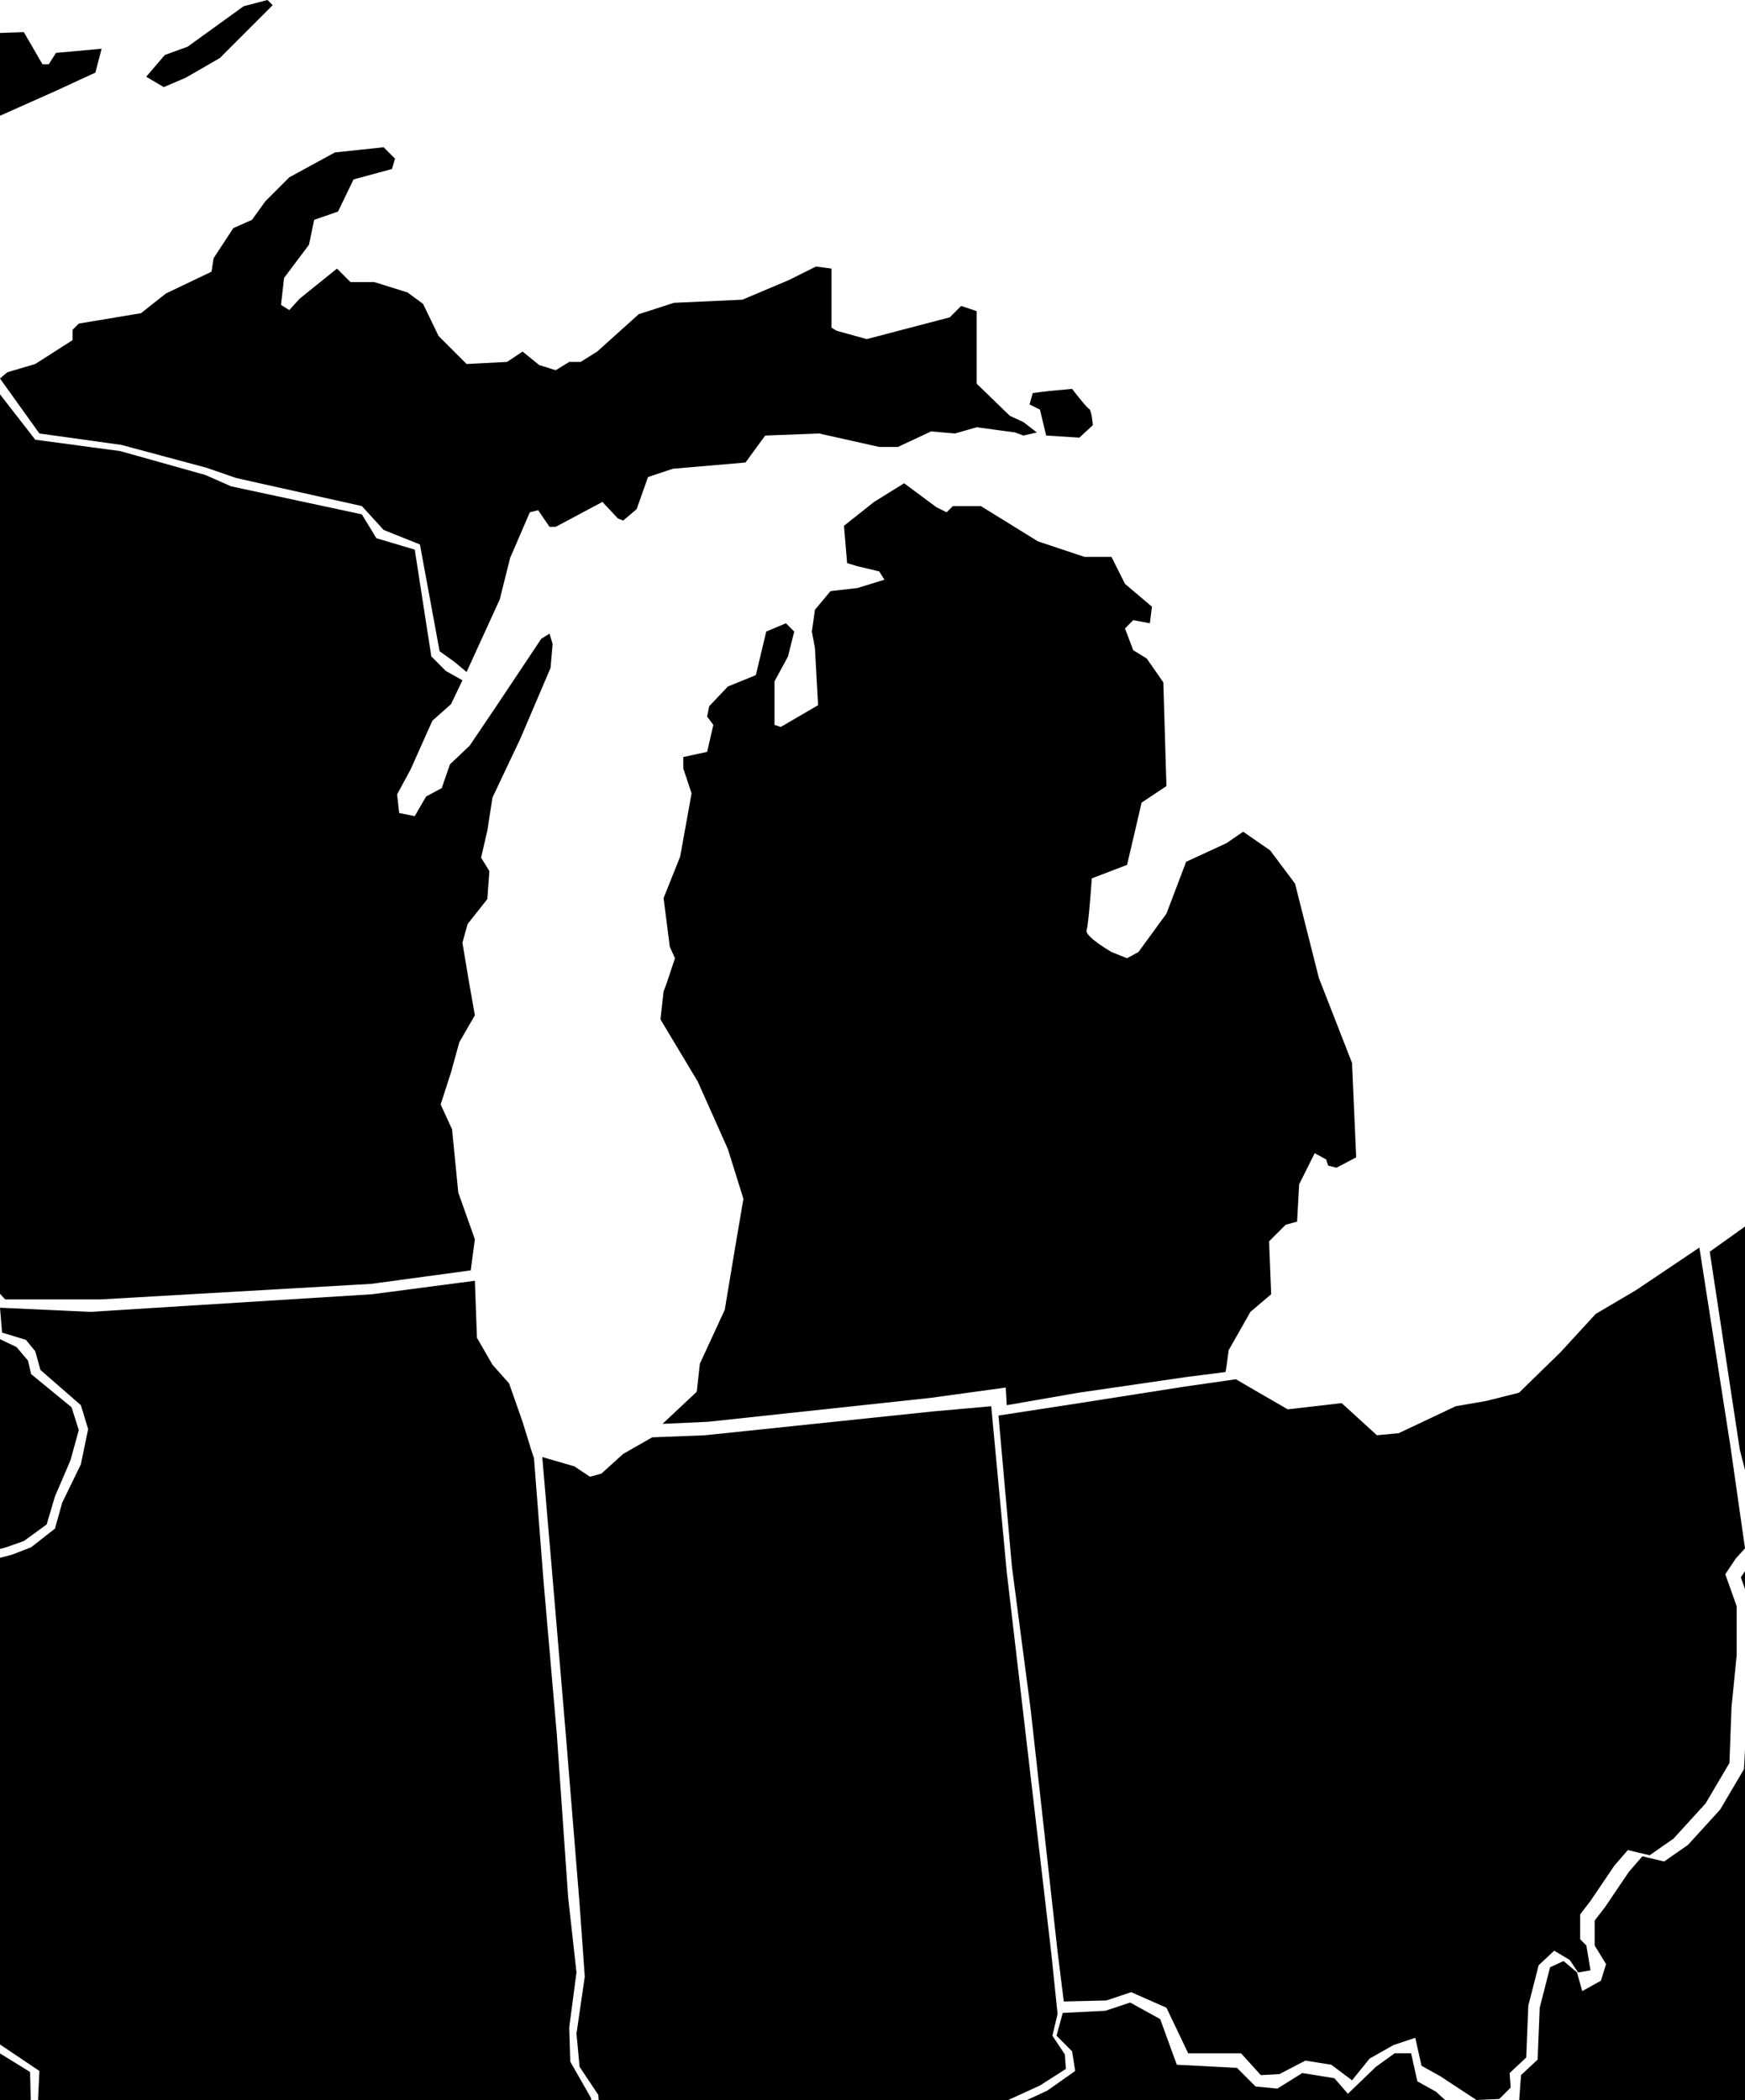 <?xml version="1.0" encoding="UTF-8" standalone="no"?>
<svg
   xmlns:dc="http://purl.org/dc/elements/1.1/"
   xmlns:cc="http://creativecommons.org/ns#"
   xmlns:rdf="http://www.w3.org/1999/02/22-rdf-syntax-ns#"
   xmlns:svg="http://www.w3.org/2000/svg"
   xmlns="http://www.w3.org/2000/svg"
   xmlns:sodipodi="http://sodipodi.sourceforge.net/DTD/sodipodi-0.dtd"
   xmlns:inkscape="http://www.inkscape.org/namespaces/inkscape"
   version="1.1"
   id="Layer_1"
   inkscape:version="0.92.4 (5da689c313, 2019-01-14)"
   sodipodi:docname="HattoMap.svg"
   x="0px"
   y="0px"
   viewBox="-141 107.4 168.3 202.5"
   xml:space="preserve"
   width="168.3"
   height="202.5"><defs
   id="defs2600" /><sodipodi:namedview
   pagecolor="#ffffff"
   bordercolor="#666666"
   borderopacity="1"
   objecttolerance="10"
   gridtolerance="10"
   guidetolerance="10"
   inkscape:pageopacity="0"
   inkscape:pageshadow="2"
   inkscape:window-width="1920"
   inkscape:window-height="986"
   id="namedview2598"
   showgrid="false"
   inkscape:zoom="2.5214998"
   inkscape:cx="144.67309"
   inkscape:cy="-20.9"
   inkscape:window-x="-11"
   inkscape:window-y="-11"
   inkscape:window-maximized="1"
   inkscape:current-layer="Layer_1"
   fit-margin-top="0"
   fit-margin-left="0"
   fit-margin-right="0"
   fit-margin-bottom="0" />
<path
   id="Hawaii"
   d="m -475.4,552 1.9,-3.6 2.3,-0.3 0.3,0.8 -2.1,3.1 z m 10.2,-3.7 6.1,2.6 2.1,-0.3 1.6,-3.9 -0.6,-3.4 -4.2,-0.5 -4,1.8 z m 30.7,10 3.7,5.5 2.4,-0.3 1.1,-0.5 1.5,1.3 3.7,-0.2 1,-1.5 -2.9,-1.8 -1.9,-3.7 -2.1,-3.6 -5.8,2.9 z m 20.2,8.9 1.3,-1.9 4.7,1 0.6,-0.5 6.1,0.6 -0.3,1.3 -2.6,1.5 -4.4,-0.3 z m 5.3,5.2 1.9,3.9 3.1,-1.1 0.3,-1.6 -1.6,-2.1 -3.7,-0.3 z m 7,-1.1 2.3,-2.9 4.7,2.4 4.4,1.1 4.4,2.7 v 1.9 l -3.6,1.8 -4.8,1 -2.4,-1.5 z m 16.6,15.5 1.6,-1.3 3.4,1.6 7.6,3.6 3.4,2.1 1.6,2.4 1.9,4.4 4,2.6 -0.3,1.3 -3.9,3.2 -4.2,1.5 -1.5,-0.6 -3.1,1.8 -2.4,3.2 -2.3,2.9 -1.8,-0.2 -3.6,-2.6 -0.3,-4.5 0.6,-2.4 -1.6,-5.7 -2.1,-1.8 -0.2,-2.6 2.3,-1 2.1,-3.1 0.5,-1 -1.6,-1.8 z"
   class="area active"
   title=""
   inkscape:connector-curvature="0" />
<path
   id="Alaska"
   d="m -550.4,486.4 -0.3,85.3 1.6,1 3.1,0.2 1.5,-1.1 h 2.6 l 0.2,2.9 7,6.8 0.5,2.6 3.4,-1.9 0.6,-0.2 0.3,-3.1 1.5,-1.6 1.1,-0.2 1.9,-1.5 2.9,2.1 0.6,2.9 1.9,1.1 1.1,2.4 3.9,1.8 3.4,6 2.7,3.9 2.3,2.7 1.5,3.7 5,1.8 5.2,2.1 1,4.4 0.5,3.1 -1,3.4 -1.8,2.3 -1.6,-0.8 -1.5,-3.1 -2.7,-1.5 -1.8,-1.1 -0.8,0.8 1.5,2.7 0.2,3.7 -1.1,0.5 -1.9,-1.9 -2.1,-1.3 0.5,1.6 1.3,1.8 -0.8,0.8 c 0,0 -0.8,-0.3 -1.3,-1 -0.5,-0.6 -2.1,-3.4 -2.1,-3.4 l -1,-2.3 c 0,0 -0.3,1.3 -1,1 -0.7,-0.3 -1.3,-1.5 -1.3,-1.5 l 1.8,-1.9 -1.5,-1.5 v -5 h -0.8 l -0.8,3.4 -1.1,0.5 -1,-3.7 -0.6,-3.7 -0.8,-0.5 0.3,5.7 v 1.1 l -1.5,-1.3 -3.6,-6 -2.1,-0.5 -0.6,-3.7 -1.6,-2.9 -1.6,-1.1 v -2.3 l 2.1,-1.3 -0.5,-0.3 -2.6,0.6 -3.4,-2.4 -2.6,-2.9 -4.8,-2.6 -4,-2.6 1.3,-3.2 v -1.6 l -1.8,1.6 -2.9,1.1 -3.7,-1.1 -5.7,-2.4 h -5.5 l -0.6,0.5 -6.5,-3.9 -2.1,-0.3 -2.7,-5.8 -3.6,0.3 -3.6,1.5 0.5,4.5 1.1,-2.9 1,0.3 -1.5,4.4 3.2,-2.7 0.6,1.6 -3.9,4.4 -1.3,-0.3 -0.5,-1.9 -1.3,-0.8 -1.3,1.1 -2.7,-1.8 -3.1,2.1 -1.8,2.1 -3.4,2.1 -4.7,-0.2 -0.5,-2.1 3.7,-0.6 v -1.3 l -2.3,-0.6 1,-2.4 2.3,-3.9 v -1.8 l 0.2,-0.8 4.4,-2.3 1,1.3 h 2.7 l -1.3,-2.6 -3.7,-0.3 -5,2.7 -2.4,3.4 -1.8,2.6 -1.1,2.3 -4.2,1.5 -3.1,2.6 -0.3,1.6 2.3,1 0.8,2.1 -2.7,3.2 -6.5,4.2 -7.8,4.2 -2.1,1.1 -5.3,1.1 -5.3,2.3 1.8,1.3 -1.5,1.5 -0.5,1.1 -2.7,-1 -3.2,0.2 -0.8,2.3 h -1 l 0.3,-2.4 -3.6,1.3 -2.9,1 -3.4,-1.3 -2.9,1.9 h -3.2 l -2.1,1.3 -1.6,0.8 -2.1,-0.3 -2.6,-1.1 -2.3,0.6 -1,1 -1.6,-1.1 v -1.9 l 3.1,-1.3 6.3,0.6 4.4,-1.6 2.1,-2.1 2.9,-0.6 1.8,-0.8 2.7,0.2 1.6,1.3 1,-0.3 2.3,-2.7 3.1,-1 3.4,-0.6 1.3,-0.3 0.6,0.5 h 0.8 l 1.3,-3.7 4,-1.5 1.9,-3.7 2.3,-4.5 1.6,-1.5 0.3,-2.6 -1.6,1.3 -3.4,0.6 -0.6,-2.4 -1.3,-0.3 -1,1 -0.2,2.9 -1.5,-0.2 -1.5,-5.8 -1.3,1.3 -1.1,-0.5 -0.3,-1.9 -4,0.2 -2.1,1.1 -2.6,-0.3 1.5,-1.5 0.5,-2.6 -0.6,-1.9 1.5,-1 1.3,-0.2 -0.6,-1.8 v -4.4 l -1,-1 -0.8,1.5 h -6.1 l -1.5,-1.3 -0.6,-3.9 -2.1,-3.6 v -1 l 2.1,-0.8 0.2,-2.1 1.1,-1.1 -0.8,-0.5 -1.3,0.5 -1.1,-2.7 1,-5 4.5,-3.2 2.6,-1.6 1.9,-3.7 2.7,-1.3 2.6,1.1 0.3,2.4 2.4,-0.3 3.2,-2.4 1.6,0.6 1,0.6 h 1.6 l 2.3,-1.3 0.8,-4.4 c 0,0 0.3,-2.9 1,-3.4 0.7,-0.5 1,-1 1,-1 l -1.1,-1.9 -2.6,0.8 -3.2,0.8 -1.9,-0.5 -3.6,-1.8 -5,-0.2 -3.6,-3.7 0.5,-3.9 0.6,-2.4 -2.1,-1.8 -1.9,-3.7 0.5,-0.8 6.8,-0.5 h 2.1 l 1,1 h 0.6 l -0.2,-1.6 3.9,-0.6 2.6,0.3 1.5,1.1 -1.5,2.1 -0.5,1.5 2.7,1.6 5,1.8 1.8,-1 -2.3,-4.4 -1,-3.2 1,-0.8 -3.4,-1.9 -0.5,-1.1 0.5,-1.6 -0.8,-3.9 -2.9,-4.7 -2.4,-4.2 2.9,-1.9 h 3.2 l 1.8,0.6 4.2,-0.2 3.7,-3.6 1.1,-3.1 3.7,-2.4 1.6,1 2.7,-0.6 3.7,-2.1 1.1,-0.2 1,0.8 4.5,-0.2 2.7,-3.1 h 1.1 l 3.6,2.4 1.9,2.1 -0.5,1.1 0.6,1.1 1.6,-1.6 3.9,0.3 0.3,3.7 1.9,1.5 7.1,0.6 6.3,4.2 1.5,-1 5.2,2.6 2.1,-0.6 1.9,-0.8 4.8,1.9 z m -115.1,28.9 2.1,5.3 -0.2,1 -2.9,-0.3 -1.8,-4 -1.8,-1.5 h -2.4 l -0.2,-2.6 1.8,-2.4 1.1,2.4 1.5,1.5 z m -2.6,33.5 3.7,0.8 3.7,1 0.8,1 -1.6,3.7 -3.1,-0.2 -3.4,-3.6 z m -20.7,-14.1 1.1,2.6 1.1,1.6 -1.1,0.8 -2.1,-3.1 v -1.9 z m -13.7,73.1 3.4,-2.3 3.4,-1 2.6,0.3 0.5,1.6 1.9,0.5 1.9,-1.9 -0.3,-1.6 2.7,-0.6 2.9,2.6 -1.1,1.8 -4.4,1.1 -2.7,-0.5 -3.7,-1.1 -4.4,1.5 -1.6,0.3 z m 48.9,-4.5 1.6,1.9 2.1,-1.6 -1.5,-1.3 z m 2.9,3 1.1,-2.3 2.1,0.3 -0.8,1.9 h -2.4 z m 23.6,-1.9 1.5,1.8 1,-1.1 -0.8,-1.9 z m 8.8,-12.5 1.1,5.8 2.9,0.8 5,-2.9 4.4,-2.6 -1.6,-2.3 0.5,-2.4 -2.1,1.3 -2.9,-0.8 1.6,-1.1 1.9,0.8 3.9,-1.8 0.5,-1.5 -2.4,-0.8 0.8,-1.9 -2.7,1.9 -4.7,3.6 -4.8,2.9 z m 42.3,-19.8 2.4,-1.5 -1,-1.8 -1.8,1 z"
   class="area"
   title=""
   inkscape:connector-curvature="0" />
<path
   id="Florida"
   d="m 46.9,478.2 2.3,7.3 3.7,9.7 5.3,9.4 3.7,6.3 4.8,5.5 4,3.7 1.6,2.9 -1.1,1.3 -0.7,1.4 2.9,7.4 2.9,2.9 2.6,5.3 3.6,5.8 4.5,8.2 1.3,7.6 0.5,12 0.6,1.8 -0.3,3.4 -2.4,1.3 0.3,1.9 -0.6,1.9 0.3,2.4 0.5,1.9 -2.7,3.2 -3.1,1.5 -3.9,0.2 -1.5,1.6 -2.4,1 -1.3,-0.5 -1.1,-1 -0.3,-2.9 -0.8,-3.4 -3.4,-5.2 -3.6,-2.3 -3.9,-0.3 -0.8,1.3 -3.1,-4.4 -0.6,-3.6 -2.6,-4 -1.8,-1.1 -1.6,2.1 -1.8,-0.3 -2.1,-5 -2.9,-3.9 -2.9,-5.3 -2.6,-3.1 -3.6,-3.7 2.1,-2.4 3.2,-5.5 -0.2,-1.6 -4.5,-1 -1.6,0.6 0.3,0.6 2.6,1 -1.5,4.5 -0.8,0.5 -1.8,-4 -1.3,-4.8 -0.3,-2.7 1.5,-4.7 v -9.5 l -3,-3.7 -1.3,-3.1 -5.2,-1.3 -1.9,-0.6 -1.6,-2.6 -3.4,-1.6 -1.1,-3.4 -2.7,-1 -2.4,-3.7 -4.2,-1.5 -2.9,-1.5 h -2.6 l -4,0.8 -0.2,1.9 0.8,1 -0.5,1.1 -3.1,-0.2 -3.7,3.6 -3.6,1.9 H -20 l -3.2,1.3 -0.3,-2.7 -1.6,-1.9 -2.9,-1.1 -1.6,-1.5 -8.1,-3.9 -7.6,-1.8 -4.4,0.6 -6,0.5 -6,2.1 -3.5,0.6 -0.2,-8 -2.6,-1.9 -1.8,-1.8 0.3,-3.1 10.2,-1.3 25.5,-2.9 6.8,-0.6 5.4,0.3 2.6,3.9 1.5,1.5 8.1,0.5 10.8,-0.6 21.5,-1.3 5.4,-0.7 h 4.6 l 0.2,2.9 3.8,0.8 0.3,-4.8 -1.6,-4.5 1,-0.7 5.1,0.5 z m 12.5,132.4 2.4,-0.6 1.3,-0.2 1.5,-2.3 2.3,-1.6 1.3,0.5 1.7,0.3 0.4,1.1 -3.5,1.2 -4.2,1.5 -2.3,1.2 z m 13.5,-5 1.2,1.1 2.7,-2.1 5.3,-4.2 3.7,-3.9 2.5,-6.6 1,-1.7 0.2,-3.4 -0.7,0.5 -1,2.8 -1.5,4.6 -3.2,5.3 -4.4,4.2 -3.4,1.9 z"
   class="area"
   title=""
   inkscape:connector-curvature="0" />
<path
   id="South_Carolina"
   d="m 52.7,445.6 -1.8,1 -2.6,-1.3 -0.6,-2.1 -1.3,-3.6 -2.3,-2.1 -2.6,-0.6 -1.6,-4.8 -2.7,-6 -4.2,-1.9 -2.1,-1.9 -1.3,-2.6 -2.1,-2 -2.3,-1.3 -2.3,-2.9 -3.1,-2.3 -4.5,-1.8 -0.5,-1.5 -2.4,-2.9 -0.5,-1.5 -3.4,-5.2 -3.4,0.2 -4,-2.4 -1.3,-1.3 -0.3,-1.8 0.8,-1.9 2.3,-1 -0.3,-2.1 6.1,-2.6 9.1,-4.5 7.3,-0.8 16.5,-0.5 2.3,1.9 1.6,3.2 4.4,-0.5 12.6,-1.5 2.9,0.8 12.6,7.6 10.1,8.1 -5.4,5.5 -2.6,6.1 -0.5,6.3 -1.6,0.8 -1.1,2.7 -2.4,0.6 -2.1,3.6 -2.7,2.7 -2.3,3.4 -1.6,0.8 -3.6,3.4 -2.9,0.2 1,3.2 -5,5.5 z"
   class="area"
   title=""
   inkscape:connector-curvature="0" />
<path
   id="Georgia"
   d="m -18.9,390.7 -4.8,0.8 -8.4,1.1 -8.6,0.9 v 2.2 l 0.2,2.1 0.6,3.4 3.4,7.9 2.4,9.9 1.5,6.1 1.6,4.8 1.5,7 2.1,6.3 2.6,3.4 0.5,3.4 1.9,0.8 0.2,2.1 -1.8,4.8 -0.5,3.2 -0.2,1.9 1.6,4.4 0.3,5.3 -0.8,2.4 0.6,0.8 1.5,0.8 0.6,3.4 2.6,3.9 1.5,1.5 7.9,0.2 10.8,-0.6 21.5,-1.3 5.4,-0.7 h 4.6 l 0.2,2.9 2.6,0.8 0.3,-4.4 -1.6,-4.5 1.1,-1.6 5.8,0.8 5,0.3 -0.8,-6.3 2.3,-10 1.5,-4.2 -0.5,-2.6 3.3,-6.2 -0.5,-1.4 -1.9,0.7 -2.6,-1.3 -0.6,-2.1 -1.3,-3.6 -2.3,-2.1 -2.6,-0.6 -1.6,-4.8 -2.9,-6.3 -4.2,-1.9 -2.1,-1.9 -1.3,-2.6 -2.1,-1.9 -2.3,-1.3 -2.3,-2.9 -3.1,-2.3 -4.5,-1.8 -0.5,-1.5 -2.4,-2.9 -0.5,-1.5 -3.4,-4.9 -3.4,0.2 -4.1,-3 -1.3,-1.3 -0.3,-1.8 0.8,-1.9 2.4,-1.2 -1.1,-1.2 0.1,-0.3 -5.8,1 -7,0.8 z"
   class="area"
   title=""
   inkscape:connector-curvature="0" />
<path
   id="Alabama"
   d="m -82.9,499.5 -1.6,-15.2 -2.7,-18.8 0.2,-14.1 0.8,-31 -0.2,-16.7 0.2,-6.4 7.8,-0.4 27.8,-2.6 8.9,-0.7 -0.1,2.2 0.2,2.1 0.6,3.4 3.4,7.9 2.4,9.9 1.5,6.1 1.6,4.8 1.5,7 2.1,6.3 2.6,3.4 0.5,3.4 1.9,0.8 0.2,2.1 -1.8,4.8 -0.5,3.2 -0.2,1.9 1.6,4.4 0.3,5.3 -0.8,2.4 0.6,0.8 1.5,0.8 1,2.5 h -6.3 l -6.8,0.6 -25.5,2.9 -10.4,1.4 -0.1,3.8 1.8,1.8 2.6,1.9 0.6,7.9 -5.5,2.6 -2.7,-0.3 2.7,-1.9 v -1 l -3.1,-6 -2.3,-0.6 -1.5,4.4 -1.3,2.7 -0.6,-0.2 z"
   class="area"
   title=""
   inkscape:connector-curvature="0" />
<path
   id="North_Carolina"
   d="m 123.6,331.2 1.7,4.7 3.6,6.5 2.4,2.4 0.6,2.3 -2.4,0.2 0.8,0.6 -0.3,4.2 -2.6,1.3 -0.6,2.1 -1.3,2.9 -3.7,1.6 -2.4,-0.3 -1.5,-0.2 -1.6,-1.3 0.3,1.3 v 1 h 1.9 l 0.8,1.3 -1.9,6.3 h 4.2 l 0.6,1.6 2.3,-2.3 1.3,-0.5 -1.9,3.6 -3.1,4.8 h -1.3 l -1.1,-0.5 -2.7,0.6 -5.2,2.4 -6.5,5.3 -3.4,4.7 -1.9,6.5 -0.5,2.4 -4.7,0.5 -5.5,1.3 -9.9,-8.2 -12.6,-7.6 -2.9,-0.8 -12.6,1.5 -4.3,0.8 -1.6,-3.2 -3,-2.1 -16.5,0.5 -7.3,0.8 -9.1,4.5 -6.1,2.6 -1.6,0.3 -5.8,1 -7,0.8 -6.8,0.5 0.5,-4.1 1.8,-1.5 2.7,-0.6 0.6,-3.7 4.2,-2.7 3.9,-1.5 4.2,-3.6 4.4,-2.1 0.6,-3.1 3.9,-3.9 0.6,-0.2 c 0,0 0,1.1 0.8,1.1 0.8,0 1.9,0.3 1.9,0.3 l 2.3,-3.6 2.1,-0.6 2.3,0.3 1.6,-3.6 2.9,-2.6 0.5,-2.1 v -4 l 4.5,0.7 7.1,-1.3 15.8,-1.9 17.1,-2.6 19.9,-4 19.7,-4.2 11.4,-2.8 z m 3.9,33 2.6,-2.5 3.2,-2.6 1.5,-0.6 0.2,-2 -0.6,-6.1 -1.5,-2.3 -0.6,-1.9 0.7,-0.2 2.7,5.5 0.4,4.4 -0.2,3.4 -3.4,1.4 -2.8,2.4 -1.1,1.2 z"
   class="area"
   title=""
   inkscape:connector-curvature="0" />
<path
   id="Tennessee"
   d="m -11.4,353.3 -51.9,5 -15.8,1.8 -4.6,0.5 h -3.9 v 3.9 l -8.4,0.5 -7,0.6 -11.1,0.1 -0.3,5.8 -2.1,6.3 -1,3 -1.3,4.4 -0.3,2.6 -4,2.3 1.5,3.6 -1,4.4 -1,0.8 7.3,-0.2 24.1,-1.9 5.3,-0.2 8.1,-0.5 27.8,-2.6 10.2,-0.8 8.4,-1 8.4,-1.1 4.8,-0.8 -0.1,-4.5 1.8,-1.5 2.7,-0.6 0.6,-3.7 4.2,-2.7 3.9,-1.5 4.2,-3.6 4.4,-2.1 0.9,-3.5 4.3,-3.9 0.6,-0.2 c 0,0 0,1.1 0.8,1.1 0.8,0 1.9,0.3 1.9,0.3 l 2.3,-3.6 2.1,-0.6 2.3,0.3 1.6,-3.6 2.1,-2.2 0.6,-1 0.2,-3.9 -1.5,-0.3 -2.4,1.9 -7.9,0.2 -12,1.9 z"
   class="area"
   title=""
   inkscape:connector-curvature="0" />
<path
   id="Rhode_Island"
   d="m 165.6,212.5 -0.5,-4.2 -0.8,-4.4 -1.7,-5.9 5.7,-1.5 1.6,1.1 3.4,4.4 2.9,4.4 -2.9,1.5 -1.3,-0.2 -1.1,1.8 -2.4,1.9 z"
   class="area"
   title=""
   inkscape:connector-curvature="0" />
<path
   id="Connecticut"
   d="m 164.7,212.8 -0.6,-4.2 -0.8,-4.4 -1.6,-6 -4.2,0.9 -21.8,4.8 0.6,3.3 1.5,7.3 v 8.1 l -1.1,2.3 1.8,2.1 5,-3.4 3.6,-3.2 1.9,-2.1 0.8,0.6 2.7,-1.5 5.2,-1.1 z"
   class="area"
   title=""
   inkscape:connector-curvature="0" />
<path
   id="Massachusetts"
   d="m 191.5,206.6 2.2,-0.7 0.5,-1.7 1,0.1 1,2.3 -1.3,0.5 -3.9,0.1 z m -9.4,0.8 2.3,-2.6 h 1.6 l 1.8,1.5 -2.4,1 -2.2,1 z m -34.8,-22 17.5,-4.2 2.3,-0.6 2.1,-3.2 3.7,-1.7 2.9,4.4 -2.4,5.2 -0.3,1.5 1.9,2.6 1.1,-0.8 h 1.8 l 2.3,2.6 3.9,6 3.6,0.5 2.3,-1 1.8,-1.8 -0.8,-2.7 -2.1,-1.6 -1.5,0.8 -1,-1.3 0.5,-0.5 2.1,-0.2 1.8,0.8 1.9,2.4 1,2.9 0.3,2.4 -4.2,1.5 -3.9,1.9 -3.9,4.5 -1.9,1.5 v -1 l 2.4,-1.5 0.5,-1.8 -0.8,-3.1 -2.9,1.5 -0.8,1.5 0.5,2.3 -2.1,1 -2.7,-4.5 -3.4,-4.4 -2.1,-1.8 -6.5,1.9 -5.1,1.1 -21.8,4.8 -0.4,-4.9 0.6,-10.6 5.2,-0.9 z"
   class="area"
   title=""
   inkscape:connector-curvature="0" />
<path
   id="Maine"
   d="m 214.7,110 1.9,2.1 2.3,3.7 v 1.9 l -2.1,4.7 -1.9,0.6 -3.4,3.1 -4.8,5.5 c 0,0 -0.6,0 -1.3,0 -0.6,0 -1,-2.1 -1,-2.1 l -1.8,0.2 -1,1.5 -2.4,1.5 -1,1.5 1.6,1.5 -0.5,0.6 -0.5,2.7 -1.9,-0.2 v -1.6 l -0.3,-1.3 -1.5,0.3 -1.8,-3.2 -2.1,1.3 1.3,1.5 0.3,1.1 -0.8,1.3 0.3,3.1 0.2,1.6 -1.6,2.6 -2.9,0.5 -0.3,2.9 -5.3,3.1 -1.3,0.5 -1.6,-1.5 -3.1,3.6 1,3.2 -1.5,1.3 -0.2,4.4 -1.1,6.3 -2.5,-1.2 -0.5,-3.1 -3.9,-1.1 -0.3,-2.7 -7.3,-23.4 -4.2,-13.6 1.4,-0.1 1.5,0.4 v -2.6 l 0.8,-5.5 2.6,-4.7 1.5,-4 -1.9,-2.4 v -6 l 0.8,-1 0.8,-2.7 -0.2,-1.5 -0.2,-4.8 1.8,-4.8 2.9,-8.9 2.1,-4.2 h 1.3 l 1.3,0.2 v 1.1 l 1.3,2.3 2.7,0.6 0.8,-0.8 v -1 l 4,-2.9 1.8,-1.8 1.5,0.2 6,2.4 1.9,1 9.1,29.9 h 6 l 0.8,1.9 0.2,4.8 2.9,2.3 h 0.8 l 0.2,-0.5 -0.5,-1.1 z m -20.9,30.2 1.5,-1.5 1.4,1.1 0.6,2.4 -1.7,0.9 z m 6.7,-5.9 1.8,1.9 c 0,0 1.3,0.1 1.3,-0.2 0,-0.3 0.2,-2 0.2,-2 l 0.9,-0.8 -0.8,-1.8 -2,0.7 z"
   class="area"
   title=""
   inkscape:connector-curvature="0" />
<path
   id="New_Hampshire"
   d="m 172.3,175.1 0.9,-1.1 1.1,-3.3 -2.5,-0.9 -0.5,-3.1 -3.9,-1.1 -0.3,-2.7 -7.3,-23.4 -4.6,-14.5 h -0.9 l -0.6,1.6 -0.6,-0.5 -1,-1 -1.5,1.9 v 5 l 0.3,5.7 1.9,2.7 v 4 l -3.7,5.1 -2.6,1.1 v 1.1 l 1.1,1.8 v 8.6 l -0.8,9.2 -0.2,4.8 1,1.3 -0.2,4.5 -0.5,1.8 1.5,0.9 16.4,-4.7 2.3,-0.6 1.5,-2.6 z"
   class="area"
   title=""
   inkscape:connector-curvature="0" />
<path
   id="Vermont"
   d="m 135.8,186.4 -0.8,-5.7 -2.4,-10 -0.6,-0.3 -2.9,-1.3 0.8,-2.9 -0.8,-2.1 -2.7,-4.6 1,-3.9 -0.8,-5.2 -2.4,-6.5 -0.8,-4.9 26.2,-6.7 0.3,5.8 1.9,2.7 v 4 l -3.7,4 -2.6,1.1 v 1.1 l 1.1,1.8 v 8.6 l -0.8,9.2 -0.2,4.8 1,1.3 -0.2,4.5 -0.5,1.8 0.7,1.6 -7,1.4 z"
   class="area"
   title=""
   inkscape:connector-curvature="0" />
<path
   id="New_York"
   d="m 120.1,222.1 -1.1,-1 -2.6,-0.2 -2.3,-1.9 -1.6,-6.1 -3.5,0.1 -2.4,-2.7 -19.4,4.4 -43,8.7 -7.5,1.2 -0.7,-6.5 1.4,-1.1 1.3,-1.1 1,-1.6 1.8,-1.1 1.9,-1.8 0.5,-1.6 2.1,-2.7 1.1,-1 -0.2,-1 -1.3,-3.1 -1.8,-0.2 -1.9,-6.1 2.9,-1.8 4.4,-1.5 4,-1.3 3.2,-0.5 6.3,-0.2 1.9,1.3 1.6,0.2 2.1,-1.3 2.6,-1.1 5.2,-0.5 2.1,-1.8 1.8,-3.2 1.6,-1.9 h 2.1 l 1.9,-1.1 0.2,-2.3 -1.5,-2.1 -0.3,-1.5 1.1,-2.1 v -1.5 h -1.8 l -1.8,-0.8 -0.8,-1.1 -0.2,-2.6 5.8,-5.5 0.6,-0.8 1.5,-2.9 2.9,-4.5 2.7,-3.7 2.1,-2.4 2.4,-1.8 3.1,-1.2 5.5,-1.3 3.2,0.2 4.5,-1.5 7.6,-2.1 0.5,5 2.4,6.5 0.8,5.2 -1,3.9 2.6,4.5 0.8,2.1 -0.8,2.9 2.9,1.3 0.6,0.3 3.1,11 -0.5,5.1 -0.5,10.8 0.8,5.5 0.8,3.6 1.5,7.3 v 8.1 l -1.1,2.3 1.8,2 0.8,1.7 -1.9,1.8 0.3,1.3 1.3,-0.3 1.5,-1.3 2.3,-2.6 1.1,-0.6 1.6,0.6 2.3,0.2 7.9,-3.9 2.9,-2.7 1.3,-1.5 4.2,1.6 -3.4,3.6 -3.9,2.9 -7.1,5.3 -2.6,1 -5.8,1.9 -4,1.1 -1.2,-0.5 -0.2,-3.7 0.5,-2.7 -0.2,-2.1 -2.8,-1.7 -4.5,-1 -3.9,-1.1 z"
   class="area"
   title=""
   inkscape:connector-curvature="0" />
<path
   id="New_Jersey"
   d="m 119.7,223 -2.1,2.4 v 3.1 l -1.9,3.1 -0.2,1.6 1.3,1.3 -0.2,2.4 -2.3,1.1 0.8,2.7 0.2,1.1 2.7,0.3 1,2.6 3.6,2.4 2.4,1.6 v 0.8 l -3.2,3.1 -1.6,2.3 -1.5,2.7 -2.3,1.3 -1.2,0.7 -0.2,1.2 -0.6,2.6 1.1,2.2 3.2,2.9 4.8,2.3 4,0.6 0.2,1.5 -0.8,1 0.3,2.7 h 0.8 l 2.1,-2.4 0.8,-4.8 2.7,-4 3.1,-6.5 1.1,-5.5 -0.6,-1.1 -0.2,-9.4 -1.5,-3.2 -1.1,0.8 -2.7,0.3 -0.5,-0.5 1.1,-1 2.1,-1.9 0.1,-1.1 -0.4,-3.4 0.5,-2.7 -0.2,-2.1 -2.6,-1.1 -4.5,-1 -3.9,-1.1 z"
   class="area"
   title=""
   inkscape:connector-curvature="0" />
<path
   id="Pennsylvania"
   d="m 113.7,259.2 1.1,-0.6 2.3,-0.6 1.5,-2.7 1.6,-2.3 3.2,-3.1 v -0.8 l -2.4,-1.6 -3.6,-2.4 -1,-2.6 -2.7,-0.3 -0.2,-1.1 -0.8,-2.7 2.3,-1.1 0.2,-2.4 -1.3,-1.3 0.2,-1.6 1.9,-3.1 v -3.1 l 2.3,-2.4 0.2,-1.1 -2.6,-0.2 -2.3,-1.9 -2.4,-5.3 -3,-0.9 -2.3,-2.1 -18.6,4 -43,8.7 -8.9,1.5 -0.5,-7.1 -5.5,5.6 -1.3,0.5 -4.2,3 2.9,19.1 2.5,9.7 3.6,19.3 3.3,-0.6 11.9,-1.5 37.9,-7.7 14.9,-2.8 8.3,-1.6 0.3,-0.2 2.1,-1.6 z"
   class="area"
   title=""
   inkscape:connector-curvature="0" />
<path
   id="Delaware"
   d="m 113.9,263.1 0.6,-2.1 v -1.2 l -1.3,-0.1 -2.1,1.6 -1.5,1.5 1.5,4.2 2.3,5.7 2.1,9.7 1.6,6.3 5,-0.2 6.1,-1.2 -2.3,-7.4 -1,0.5 -3.6,-2.4 -1.8,-4.7 -1.9,-3.6 -2.3,-1 -2.1,-3.6 z"
   class="area"
   title=""
   inkscape:connector-curvature="0" />
<path
   id="Maryland"
   d="m 128.5,288 -6.1,1.3 -5.8,0.2 -1.8,-7.1 -2.1,-9.7 -2.3,-5.7 -1.3,-4.4 -7.5,1.6 -14.9,2.8 -37.5,7.6 1.1,5 1,5.7 0.3,-0.3 2.1,-2.4 2.3,-2.6 2.4,-0.6 1.5,-1.5 1.8,-2.6 1.3,0.6 2.9,-0.3 2.6,-2.1 2,-1.5 1.8,-0.5 1.6,1.1 2.9,1.5 1.9,1.8 1.2,1.5 4.1,1.7 v 2.9 l 5.5,1.3 1.1,0.5 1.4,-2 2.9,2 -1.3,2.5 -0.8,4 -1.8,2.6 v 2.1 l 0.6,1.8 5.1,1.4 4.3,-0.1 3.1,1 2.1,0.3 1,-2.1 -1.5,-2.1 v -1.8 l -2.4,-2.1 -2.1,-5.5 1.3,-5.3 -0.2,-2.1 -1.3,-1.3 c 0,0 1.5,-1.6 1.5,-2.3 0,-0.6 0.5,-2.1 0.5,-2.1 l 1.9,-1.3 1.9,-1.6 0.5,1 -1.5,1.6 -1.3,3.7 0.3,1.1 1.8,0.3 0.5,5.5 -2.1,1 0.3,3.6 0.5,-0.2 1.1,-1.9 1.6,1.8 -1.6,1.3 -0.3,3.4 2.6,3.4 3.9,0.5 1.6,-0.8 3.2,4.2 1.4,0.5 6.7,-2.8 2,-4 z m -16.7,9 1.1,2.5 0.2,1.8 1.1,1.9 c 0,0 0.9,-0.9 0.9,-1.2 0,-0.3 -0.7,-3.1 -0.7,-3.1 l -0.7,-2.3 z"
   class="area"
   title=""
   inkscape:connector-curvature="0" />
<path
   id="West_Virginia"
   d="m 48.1,274.7 1.1,4.9 1.1,6.9 3.6,-2.7 2.3,-3.1 2.5,-0.6 1.5,-1.5 1.8,-2.6 1.2,0.6 2.9,-0.3 2.6,-2.1 2,-1.5 1.8,-0.5 1.3,1 2.2,1.1 1.9,1.8 1.4,1.3 -0.1,4.7 -5.7,-3.1 -4.5,-1.8 -0.2,5.3 -0.5,2.1 -1.6,2.7 -0.6,1.6 -3.1,2.4 -0.5,2.3 -3.4,0.3 -0.3,3.1 -1.1,5.5 h -2.6 l -1.3,-0.8 -1.6,-2.7 -1.8,0.2 -0.3,4.4 -2.1,6.6 -5,10.8 0.8,1.3 -0.2,2.7 -2.1,1.9 -1.5,-0.3 -3.2,2.4 -2.6,-1 -1.8,4.7 c 0,0 -3.7,0.8 -4.4,1 -0.7,0.2 -2.4,-1.3 -2.4,-1.3 l -2.4,2.3 -2.6,0.6 -2.9,-0.8 -1.3,-1.3 -2.2,-3 -3.1,-2 L 8.5,325.5 5.6,321.8 5,319.5 2.4,318 1.6,316.4 1.4,311.1 3.6,311 l 1.9,-0.8 0.2,-2.7 1.6,-1.5 0.2,-5 1,-3.9 1.3,-0.6 1.3,1.1 0.5,1.8 1.8,-1 0.5,-1.6 -1.1,-1.8 v -2.4 l 1,-1.3 2.3,-3.4 1.3,-1.5 2.1,0.5 2.3,-1.6 3.1,-3.4 2.3,-3.9 0.3,-5.7 0.5,-5 v -4.7 l -1.1,-3.1 1,-1.5 1.3,-1.3 3.5,19.8 4.6,-0.8 z"
   class="area"
   title=""
   inkscape:connector-curvature="0" />
<path
   id="Kentucky"
   d="m 13.3,330.5 -2.3,2.7 -4.2,3.6 -4.3,5.9 -1.8,1.8 v 2.1 l -3.9,2.1 -5.7,3.4 -3.5,0.4 -51.9,4.9 -15.8,1.8 -4.6,0.5 h -3.9 l -0.2,4.2 -8.2,0.1 -7,0.6 -10.4,0.2 1.9,-0.2 2.2,-1.8 2.1,-1.1 0.2,-3.2 0.9,-1.8 -1.6,-2.5 0.8,-1.9 2.3,-1.8 2.1,-0.6 2.7,1.3 3.6,1.3 1.1,-0.3 0.2,-2.3 -1.3,-2.4 0.3,-2.3 1.9,-1.5 2.6,-0.6 1.6,-0.6 -0.8,-1.8 -0.6,-1.9 1.1,-0.8 1.1,-3.3 3,-1.7 5.8,-1 3.6,-0.5 1.5,1.9 1.8,0.8 1.8,-3.2 2.9,-1.5 1.9,1.6 0.8,1.1 2.1,-0.5 -0.2,-3.4 2.9,-1.6 1.1,-0.8 1.1,1.6 h 4.7 l 0.8,-2.1 -0.3,-2.3 2.9,-3.6 4.7,-3.9 0.5,-4.5 2.7,-0.3 3.9,-1.8 2.7,-1.9 -0.3,-1.9 -1.5,-1.5 0.6,-2.2 4.1,-0.2 2.4,-0.8 2.9,1.6 1.6,4.4 5.8,0.3 1.8,1.8 2.1,0.2 2.4,-1.5 3.1,0.5 1.3,1.5 2.7,-2.6 1.8,-1.3 h 1.6 l 0.6,2.7 1.8,1 2.4,2.2 0.2,5.5 0.8,1.6 2.6,1.5 0.6,2.3 2.9,3.7 2.6,2.7 z"
   class="area"
   title=""
   inkscape:connector-curvature="0" />
<path
   id="Ohio"
   d="m 22.9,227.7 -6.1,4.1 -3.9,2.3 -3.4,3.7 -4,3.9 -3.2,0.8 -2.9,0.5 -5.5,2.6 -2.1,0.2 -3.4,-3.1 -5.2,0.6 -2.6,-1.5 -2.4,-1.4 -4.9,0.7 -10.2,1.6 -7.8,1.2 1.3,14.6 1.8,13.7 2.6,23.4 0.6,4.8 4.1,-0.1 2.4,-0.8 3.4,1.5 2.1,4.4 h 5.1 l 1.9,2.1 1.8,-0.1 2.5,-1.3 2.5,0.4 2,1.5 1.7,-2.1 2.3,-1.3 2.1,-0.7 0.6,2.7 1.8,1 3.5,2.3 2.2,-0.1 1.1,-1.1 -0.1,-1.4 1.6,-1.5 0.2,-5 1,-3.9 1.5,-1.4 1.5,0.9 0.8,1.2 1.2,-0.2 L 12,295 11.4,294.4 V 292 l 1,-1.3 2.3,-3.4 1.3,-1.5 2.1,0.5 2.3,-1.6 3.1,-3.4 2.3,-3.9 0.2,-5.4 0.5,-5 v -4.7 l -1.1,-3.1 1,-1.5 0.9,-1 -1.4,-9.8 z"
   class="area"
   title=""
   inkscape:connector-curvature="0" />
<path
   id="Michigan"
   d="m -126.9,114.8 1.8,-2.1 2.2,-0.8 5.4,-3.9 2.3,-0.6 0.5,0.5 -5.1,5.1 -3.3,1.9 -2.1,0.9 z m 86.2,32.1 0.6,2.5 3.2,0.2 1.3,-1.2 c 0,0 -0.1,-1.5 -0.4,-1.6 -0.3,-0.2 -1.6,-1.9 -1.6,-1.9 l -2.2,0.2 -1.6,0.2 -0.3,1.1 z m 30.1,63 -3.2,-8.2 -2.3,-9.1 -2.4,-3.2 -2.6,-1.8 -1.6,1.1 -3.9,1.8 -1.9,5 -2.7,3.7 -1.1,0.6 -1.5,-0.6 c 0,0 -2.6,-1.5 -2.4,-2.1 0.2,-0.6 0.5,-5 0.5,-5 l 3.4,-1.3 0.8,-3.4 0.6,-2.6 2.4,-1.6 -0.3,-10 -1.6,-2.3 -1.3,-0.8 -0.8,-2.1 0.8,-0.8 1.6,0.3 0.2,-1.6 -2.6,-2.2 -1.3,-2.6 h -2.6 l -4.5,-1.5 -5.5,-3.4 h -2.7 l -0.6,0.6 -1,-0.5 -3.1,-2.3 -2.9,1.8 -2.9,2.3 0.3,3.6 1,0.3 2.1,0.5 0.5,0.8 -2.6,0.8 -2.6,0.3 -1.5,1.8 -0.3,2.1 0.3,1.6 0.3,5.5 -3.6,2.1 -0.6,-0.2 v -4.2 l 1.3,-2.4 0.6,-2.4 -0.8,-0.8 -1.9,0.8 -1,4.2 -2.7,1.1 -1.8,1.9 -0.2,1 0.6,0.8 -0.6,2.6 -2.3,0.5 v 1.1 l 0.8,2.4 -1.1,6.1 -1.6,4 0.6,4.7 0.5,1.1 -0.8,2.4 -0.3,0.8 -0.3,2.7 3.6,6 2.9,6.5 1.5,4.8 -0.8,4.7 -1,6 -2.4,5.2 -0.3,2.7 -3.3,3.1 4.4,-0.2 21.4,-2.3 7.3,-1 0.1,1.7 6.9,-1.2 10.3,-1.5 3.9,-0.5 0.1,-0.6 0.2,-1.5 2.1,-3.7 2,-1.7 -0.2,-5.1 1.6,-1.6 1.1,-0.3 0.2,-3.6 1.5,-3 1.1,0.6 0.2,0.6 0.8,0.2 1.9,-1 z m -130.4,-66 0.7,-0.6 2.7,-0.8 3.6,-2.3 v -1 l 0.6,-0.6 6,-1 2.4,-1.9 4.4,-2.1 0.2,-1.3 1.9,-2.9 1.8,-0.8 1.3,-1.8 2.3,-2.3 4.4,-2.4 4.7,-0.5 1.1,1.1 -0.3,1 -3.7,1 -1.5,3.1 -2.3,0.8 -0.5,2.4 -2.4,3.2 -0.3,2.6 0.8,0.5 1,-1.1 3.6,-2.9 1.3,1.3 h 2.3 l 3.2,1 1.5,1.1 1.5,3.1 2.7,2.7 3.9,-0.2 1.5,-1 1.6,1.3 1.6,0.5 1.3,-0.8 h 1.1 l 1.6,-1 4,-3.6 3.4,-1.1 6.6,-0.3 4.5,-1.9 2.6,-1.3 1.5,0.2 v 5.7 l 0.5,0.3 2.9,0.8 1.9,-0.5 6.1,-1.6 1.1,-1.1 1.5,0.5 v 7 l 3.2,3.1 1.3,0.6 1.3,1 -1.3,0.3 -0.8,-0.3 -3.7,-0.5 -2.1,0.6 -2.3,-0.2 -3.2,1.5 h -1.8 l -5.8,-1.3 -5.2,0.2 -1.9,2.6 -7,0.6 -2.4,0.8 -1.1,3.1 -1.3,1.1 -0.5,-0.2 -1.5,-1.6 -4.5,2.4 H -88 l -1.1,-1.6 -0.8,0.2 -1.9,4.4 -1,4 -3.2,7 -1.2,-1 -1.4,-1 -1.9,-10.3 -3.5,-1.4 -2.1,-2.3 -12.1,-2.7 -2.9,-1 -8.2,-2.2 -7.9,-1.1 z"
   class="area"
   title=""
   inkscape:connector-curvature="0" />
<path
   id="Wyoming"
   d="m -354.2,176.5 -10.5,-0.8 -32.1,-3.3 -16.2,-2.1 -28.3,-4.1 -19.9,-3 -1.4,11.2 -4,24.3 -5.3,30.4 -1.5,10.5 -1.7,11.9 6.5,0.9 25.9,2.5 20.6,2.3 36.8,4.1 23.8,2.9 4.5,-44.2 1.4,-25.4 z"
   class="area"
   title=""
   inkscape:connector-curvature="0" />
<path
   id="Montana"
   d="m -351.8,155 0.6,-11.2 2.3,-24.8 c 0.5,-5 1.1,-8.5 1.4,-15.4 l 0.9,-14.6 -30.7,-2.8 -29.2,-3.5 -29.3,-4 -32.3,-5.3 -18.4,-3.4 -32.7,-6.9 -4.5,21.3 3.4,7.5 -1.4,4.6 1.8,4.6 3.2,1.4 4.6,10.8 2.7,3.2 0.5,1.1 3.4,1.1 0.5,2.1 -7.1,17.6 v 2.5 l 2.5,3.2 h 0.9 l 4.8,-3 0.7,-1.1 1.6,0.7 -0.2,5.3 2.7,12.6 3,2.5 0.9,0.7 1.8,2.3 -0.5,3.4 0.7,3.4 1.1,0.9 2.3,-2.3 h 2.7 l 3.2,1.6 2.5,-0.9 h 4.1 l 3.8,1.5 2.7,-0.5 0.5,-3 3,-0.7 1.4,1.4 0.5,3.2 1.8,1.4 1.5,-11.6 20.7,3 28.2,4 16.6,1.9 31.4,3.5 11,1.5 1.1,-15.4 z"
   class="area"
   title=""
   inkscape:connector-curvature="0" />
<path
   id="Idaho"
   d="m -546.4,213.7 c -22.6,-4.4 -14.1,-2.9 -21.1,-4.4 l 4.4,-17.5 4.3,-17.7 1.4,-4.2 2.5,-5.9 -1.3,-2.3 h -2.4 l -0.8,-1 0.5,-1.1 0.3,-3.1 4.5,-5.5 1.8,-0.5 1.1,-1.1 0.6,-3.2 0.9,-0.7 3.9,-5.8 3.9,-4.3 0.2,-3.8 -3.4,-2.6 -1.3,-4.4 0.4,-9.7 3.7,-16.5 4.5,-20.8 3.8,-13.5 0.8,-3.8 13,2.5 -4.2,21.5 2.9,7.7 -1.1,4.6 2,4.6 3.2,1.7 4.5,9.8 2.7,3.8 0.6,1.1 3.4,1.1 0.5,2.5 -6.9,16.8 0.3,3.3 2.7,2.9 1.9,0.5 4.8,-3.6 0.4,-0.5 0.2,0.8 0.3,4.1 2.6,12.9 3.5,2.7 0.4,0.8 2.1,2.4 -0.8,2.8 0.7,3.8 1.9,0.9 2.1,-1.6 2.6,-0.5 3.4,1.6 2.5,-0.6 h 3.5 l 4,1.6 2.7,-0.3 0.9,-2.3 2.5,-1.6 0.7,1.7 0.6,2.2 2.3,2.5 -3.8,24 -5.1,29 -4.2,-0.3 -8.2,-1.5 -9.8,-1.8 -12.2,-2.4 -12.5,-2.5 -8.5,-1.8 -9.3,-1.7 z"
   class="area"
   title=""
   inkscape:connector-curvature="0" />
<path
   id="Washington"
   d="m -562.7,119.4 c -8.4,-2.3 -13.5,-3 -19.2,-2.9 -4.3,0.1 -8.1,-0.1 -8.5,-0.5 -0.4,-0.4 -2.1,-0.2 -3.9,0.4 -1.8,0.6 -4.5,0.7 -6.2,0.3 -1.6,-0.5 -4,-1 -5.2,-1.1 -1.2,-0.1 -5.1,-1.2 -8.7,-2.4 -3.9,-1.3 -8.1,-1.9 -10.5,-1.6 -5.8,0.8 -9.3,-1.7 -8.7,-6.2 0.6,-4.2 -1.6,-9.9 -3.8,-9.9 -0.9,0 -2.2,-0.8 -2.9,-1.7 -0.7,-1 -2.7,-1.8 -4.5,-1.9 -1.8,-0.1 -3.6,-0.7 -4,-1.3 -1.3,-1.8 -0.9,-3.8 0.7,-3.8 2.1,0 3.1,-3.2 1.6,-5 -1.6,-1.9 -0.5,-4.8 1.9,-4.8 1.6,0 1.6,-0.2 -0.2,-2.3 -1.7,-1.9 -2,-3.7 -1.8,-9.9 0.1,-4.2 -0.3,-8.6 -0.9,-9.7 -1.2,-2.2 0.5,-10.7 2.1,-10.7 0.5,0 2,1.3 3.5,2.8 3.1,3.3 6.1,5 14.1,7.8 6.3,2.2 8.7,2.1 8.7,-0.4 0,-0.8 0.9,-1.5 1.9,-1.5 1.1,0.1 1.4,0.3 0.5,0.6 -0.7,0.3 -1.4,1.3 -1.4,2.1 0,1.8 3.1,6.9 4.2,6.9 1.2,0 0.5,-16.8 -0.8,-19.3 -2.1,-4 -0.6,-4.5 6.6,-2.4 12.3,3.6 47.9,12.9 60.6,15.8 6.9,1.6 12.6,3 12.8,3.1 0.2,0.1 -0.7,3.4 -1.9,7.2 -3,9.6 -10.9,46.8 -10.9,51.5 0,5 0.2,5 -15.2,0.8 z"
   class="area"
   title=""
   inkscape:connector-curvature="0" />
<path
   id="Texas"
   d="m -351.4,366.1 22.7,1.1 31.1,1.1 -2.3,23.5 -0.3,18.2 0.1,2.1 4.3,3.8 1.7,0.8 1.8,0.3 0.7,-1.3 0.9,0.9 1.7,0.5 1.6,-0.7 1.1,0.4 -0.3,3.4 4.3,1 2.7,0.8 4,0.5 2.2,1.8 3.2,-1.6 2.8,0.4 2,2.8 1.1,0.3 -0.2,2 3.1,1.2 2.8,-1.8 1.5,0.4 2.4,0.2 0.4,1.9 4.6,2 2.7,-0.2 2,-4.1 h 0.3 l 1.1,1.9 4.4,1 3.3,1.2 3.3,0.8 2.1,-0.8 0.8,-2.5 h 3.7 l 1.9,0.8 3.1,-1.6 h 0.7 l 0.4,1.1 h 4.3 l 2.4,-1.3 1.7,0.3 1.4,1.9 2.9,1.7 3.5,1.1 2.7,1.4 2.4,1.6 3.3,-0.9 1.9,1 0.5,10.1 0.3,9.7 0.7,9.5 0.5,4 2.7,4.6 1.1,4.1 3.9,6.3 0.5,2.9 0.5,1 -0.7,7.5 -2.7,4.4 1,2.9 -0.4,2.5 -0.8,7.3 -1.4,2.7 0.6,4.4 -5.7,1.6 -9.9,4.5 -1,1.9 -2.6,1.9 -2.1,1.5 -1.3,0.8 -5.7,5.3 -2.7,2.1 -5.3,3.2 -5.7,2.4 -6.3,3.4 -1.8,1.5 -5.8,3.6 -3.4,0.6 -3.9,5.5 -4,0.3 -1,1.9 2.3,1.9 -1.5,5.5 -1.3,4.5 -1.1,3.9 -0.8,4.5 0.8,2.4 1.8,7 1,6.1 1.8,2.7 -1,1.5 -3.1,1.9 -5.7,-3.9 -5.5,-1.1 -1.3,0.5 -3.2,-0.6 -4.2,-3.1 -5.2,-1.1 -7.6,-3.4 -2.1,-3.9 -1.3,-6.5 -3.2,-1.9 -0.6,-2.3 0.6,-0.6 0.3,-3.4 -1.3,-0.6 -0.6,-1 1.3,-4.4 -1.6,-2.3 -3.2,-1.3 -3.4,-4.4 -3.6,-6.6 -4.2,-2.6 0.2,-1.9 -5.3,-12.3 -0.8,-4.2 -1.8,-1.9 -0.2,-1.5 -6,-5.3 -2.6,-3.1 v -1.1 l -2.6,-2.1 -6.8,-1.1 -7.4,-0.6 -3.1,-2.3 -4.5,1.8 -3.6,1.5 -2.3,3.2 -1,3.7 -4.4,6.1 -2.4,2.4 -2.6,-1 -1.8,-1.1 -1.9,-0.6 -3.9,-2.3 v -0.6 l -1.8,-1.9 -5.2,-2.1 -7.4,-7.8 -2.3,-4.7 v -8.1 l -3.2,-6.5 -0.5,-2.7 -1.6,-1 -1.1,-2.1 -5,-2.1 -1.3,-1.6 -7.1,-7.9 -1.3,-3.2 -4.7,-2.3 -1.5,-4.4 -2.6,-2.9 -1.9,-0.5 -0.6,-4.7 8,0.7 29,2.7 29,1.6 2.3,-23.8 3.9,-55.6 1.6,-18.7 h 1.4 m 99.4,234.1 -0.6,-7.1 -2.7,-7.2 -0.6,-7 1.5,-8.2 3.3,-6.9 3.5,-5.4 3.2,-3.6 0.6,0.2 -4.8,6.6 -4.4,6.5 -2,6.6 -0.3,5.2 0.9,6.1 2.6,7.2 0.5,5.2 0.2,1.5 z"
   class="area"
   title=""
   inkscape:connector-curvature="0" />
<path
   id="California"
   d="m -571.8,419.5 3.8,-0.5 1.5,-2 0.7,-1.9 -3.2,-0.1 -1.1,-1.8 0.8,-1.7 v -6.2 l 2.2,-1.3 2.7,-2.6 0.4,-4.9 1.6,-3.5 1.9,-2.1 3.3,-1.7 1.3,-0.7 0.8,-1.5 -0.9,-0.9 -1,-1.5 -0.9,-5.3 -2.9,-5.2 0.1,-2.8 -2.2,-3.2 -15,-23.2 -19.4,-28.7 -22.4,-33 -12.7,-19.5 1.8,-7.2 6.8,-25.9 8.1,-31.4 -12.4,-3.3 -13.5,-3.4 -12.6,-4.1 -7.5,-2.1 -11.4,-3 -7.1,-2.4 -1.6,4.7 -0.2,7.4 -5.2,11.8 -3.1,2.6 -0.3,1.1 -1.8,0.8 -1.5,4.2 -0.8,3.2 2.7,4.2 1.6,4.2 1.1,3.6 -0.3,6.5 -1.8,3.1 -0.6,5.8 -1,3.7 1.8,3.9 2.7,4.5 2.3,4.8 1.3,4 -0.3,3.2 -0.3,0.5 v 2.1 l 5.7,6.3 -0.5,2.4 -0.6,2.3 -0.6,1.9 0.2,8.2 2.1,3.7 1.9,2.6 2.7,0.5 1,2.7 -1.1,3.6 -2.1,1.6 h -1.1 l -0.8,3.9 0.5,2.9 3.2,4.4 1.6,5.3 1.5,4.7 1.3,3.1 3.4,5.8 1.5,2.6 0.5,2.9 1.6,1 v 2.4 l -0.8,1.9 -1.8,7.1 -0.5,1.9 2.4,2.7 4.2,0.5 4.5,1.8 3.9,2.1 h 2.9 l 2.9,3.1 2.6,4.8 1.1,2.3 3.9,2.1 4.8,0.8 1.5,2.1 0.6,3.2 -1.5,0.6 0.3,1 3.2,0.8 2.7,0.2 2.9,4.7 3.9,4.2 0.8,2.3 2.6,4.2 0.3,3.2 v 9.4 l 0.5,1.8 10,1.5 19.7,2.7 z m -87.9,-49.8 1.3,1.5 -0.2,1.3 -3.2,-0.1 -0.6,-1.2 -0.6,-1.5 z m 1.9,0 1.2,-0.6 3.6,2.1 3.1,1.2 -0.9,0.6 -4.5,-0.2 -1.6,-1.6 z m 20.7,19.8 1.8,2.3 0.8,1 1.5,0.6 0.6,-1.5 -1,-1.8 -2.7,-2 -1.1,0.2 v 1.2 z m -1.4,8.7 1.8,3.2 1.2,1.9 -1.5,0.2 -1.3,-1.2 c 0,0 -0.7,-1.5 -0.7,-1.9 0,-0.4 0,-2.2 0,-2.2 z"
   class="area"
   title=""
   inkscape:connector-curvature="0" />
<path
   id="Arizona"
   d="m -570.8,420.2 -2.6,2.2 -0.3,1.5 0.5,1 18.9,10.7 12.1,7.6 14.7,8.6 16.8,10 12.3,2.4 25.1,2.7 2.5,-12.5 3.8,-27.2 7,-52.9 4.3,-31 -24.6,-3.7 -27.2,-4.7 -33.4,-6.3 -3,18.1 -0.5,0.5 -1.7,2.6 -2.5,-0.1 -1.3,-2.7 -2.7,-0.3 -0.9,-1.3 h -0.9 l -0.9,0.6 -1.9,1 -0.1,7 -0.3,1.7 -0.6,12.6 -1.5,2.2 -0.6,3.3 2.8,4.9 1.3,5.8 0.8,1 1,0.6 -0.1,2.3 -1.6,1.4 -3.4,1.7 -2,2 -1.5,3.7 -0.6,4.9 -2.9,2.7 -2.1,0.7 -0.1,5.8 -0.5,1.7 0.5,0.8 3.7,0.6 -0.6,2.7 -1.5,2.2 z"
   class="area"
   title=""
   inkscape:connector-curvature="0" />
<path
   id="Nevada"
   d="m -567.8,210.3 21,4.5 9.7,1.9 9.3,1.8 6.6,1.6 -0.6,5.9 -3.5,17.3 -4.1,20 -1.9,9.7 -2.2,13.3 -3.2,16.4 -3.5,15.7 -2,10.2 -2.5,16.8 -0.5,1.1 -1.1,2.5 -1.9,-0.1 -1.1,-2.7 -2.7,-0.5 -1.4,-1 -2,0.3 -0.9,0.7 -1.3,1.3 -0.4,7 -0.6,1.7 -0.4,12.1 -1.3,1.7 -1.9,-2.3 -14.5,-22.7 -19.4,-29 -22.8,-33.8 -12.4,-18.6 1.6,-6.6 7,-25.9 7.9,-31.3 33.6,8.1 13.7,3"
   class="area"
   title=""
   inkscape:connector-curvature="0" />
<path
   id="Utah"
   d="m -455.5,342 -24.6,-3.5 -26.6,-4.9 -33.8,-6 1.6,-9.2 3.2,-15.2 3.2,-16.5 2.2,-13.6 1.9,-8.9 3.8,-20.5 3.5,-17.5 1.1,-5.6 12.7,2.3 12,2.1 10.3,1.8 8.3,1.4 3.7,0.5 -1.5,10.6 -2.3,13.2 7.8,0.9 16.4,1.8 8.2,0.9 -2.1,22 -3.2,22.6 -3.8,27.8 -1.7,11.1 z"
   class="area"
   title=""
   inkscape:connector-curvature="0" />
<path
   id="Colorado"
   d="m -329.9,289.5 1.4,-21.3 -32.1,-3.1 -24.5,-2.7 -37.3,-4.1 -20.7,-2.5 -2.6,22.2 -3.2,22.4 -3.8,28 -1.5,11.1 -0.3,2.8 33.9,3.8 37.7,4.3 32,3.2 16.6,0.8"
   class="area"
   title=""
   inkscape:connector-curvature="0" />
<path
   id="New_Mexico"
   d="m -425.8,463.7 -0.7,-6.1 8.6,0.5 29.5,3.1 28.4,1.4 2,-22.3 3.7,-55.9 1.1,-19.4 2,0.3 v -11.1 l -32.2,-2.4 -36.9,-4.4 -34.5,-4.1 -4.2,30.8 -7,53.2 -3.8,26.9 -2,13.3 15.5,2 1.3,-10 16.7,2.6 z"
   class="area"
   title=""
   inkscape:connector-curvature="0" />
<path
   id="Oregon"
   d="m -568.2,209.4 4.3,-17.9 4.7,-17.9 1.1,-4.2 2.4,-5.6 -0.6,-1.2 h -2.5 l -1.3,-1.7 0.5,-1.5 0.5,-3.2 4.5,-5.5 1.8,-1.1 1.1,-1.1 1.5,-3.6 4,-5.7 3.6,-3.9 0.2,-3.5 -3.3,-2.5 -1.2,-4.5 -13.2,-3.7 -15.1,-3.5 -15.4,0.1 -0.5,-1.4 -5.5,2.1 -4.5,-0.6 -2.4,-1.6 -1.3,0.7 -4.7,-0.2 -1.7,-1.4 -5.3,-2.1 -0.8,0.1 -4.3,-1.5 -1.9,1.8 -6.2,-0.3 -5.9,-4.1 0.7,-0.8 0.2,-7.8 -2.3,-3.9 -4.1,-0.6 -0.7,-2.5 -2.4,-0.5 -5.8,2.1 -2.3,6.5 -3.2,10 -3.2,6.5 -5,14.1 -6.5,13.6 -8.1,12.6 -1.9,2.9 -0.8,8.6 -1.3,6 2.7,3.5 6.7,2.3 11.6,3.3 7.9,2.5 12.4,3.6 13.3,3.6 13.2,3.6"
   class="area"
   title=""
   inkscape:connector-curvature="0" />
<path
   id="North_Dakota"
   d="m -237.2,160.4 -0.4,-7.5 -2,-7.3 -1.8,-13.6 -0.5,-9.8 -2,-3.1 -1.6,-5.4 v -10.3 l 0.7,-3.9 -2.1,-5.5 -28.4,-0.6 -18.6,-0.6 -26.5,-1.3 -24.9,-1.9 -1.3,14.2 -1.4,15.1 -2.3,24.9 -0.5,11 56.8,3.8 z"
   class="area"
   title=""
   inkscape:connector-curvature="0" />
<path
   id="South_Dakota"
   d="m -235.7,235.9 -1,-1.1 -1.5,-3.6 1.8,-3.7 1.1,-5.6 -2.6,-2.1 -0.3,-2.7 0.6,-3 2.1,-0.8 0.3,-5.7 -0.1,-30.1 -0.6,-3 -4.1,-3.6 -1,-2 V 167 l 1.9,-1.3 1.5,-1.9 0.2,-2.7 -57.4,-1.6 -56.2,-3.9 -0.8,5.3 -1.6,15.9 -1.3,17.9 -1.6,24.6 16,1 19.6,1.1 18,1.3 23.8,1.3 10.7,-0.8 2.9,2.3 4.3,3 1,0.8 3.5,-0.9 4,-0.3 2.7,-0.1 3.1,1.2 4.5,1.4 3.1,1.8 0.6,1.9 0.9,1.9 0.7,-0.5 z"
   class="area"
   title=""
   inkscape:connector-curvature="0" />
<path
   id="Nebraska"
   d="m -224.3,279.7 1.4,2.7 0.1,2.1 2.4,3.7 2.7,3.2 h -5 l -43.5,-0.9 -40.8,-0.9 -21.2,-1 1.1,-21.3 -33.4,-2.7 4.3,-44 15.5,1 20.2,1.1 17.8,1.1 23.8,1.1 10.7,-0.5 2.1,2.3 4.8,3 1.1,0.9 4.3,-1.4 3.9,-0.5 2.7,-0.2 1.8,1.4 5,1.6 3,1.6 0.5,1.6 0.9,2.1 h 1.8 0.8 l 1,5.2 2.7,8 1.2,4.6 2.1,3.8 0.5,4.9 1.4,4.3 0.5,6.5"
   class="area"
   title=""
   inkscape:connector-curvature="0" />
<path
   id="Iowa"
   d="m -141.9,234.3 0.2,1.9 2.3,1.1 1.1,1.3 0.3,1.3 3.9,3.2 0.7,2.2 -0.8,2.9 -1.5,3.5 -0.8,2.7 -2.2,1.6 -1.7,0.6 -5.5,1.5 -0.7,2.3 -0.8,2.3 0.6,1.4 1.7,1.7 v 3.7 l -2.2,1.6 -0.5,1.5 v 2.5 l -1.5,0.5 -1.7,1.4 -0.5,1.5 0.5,1.7 -1.4,1.2 -2.3,-2.7 -1.5,-2.6 -8.3,0.8 -10.2,0.6 -25,0.7 -13,0.2 -9.4,0.2 -1.3,0.1 -1.7,-4.5 -0.2,-6.6 -1.6,-4.1 -0.7,-5.3 -2.3,-3.7 -0.9,-4.8 -2.7,-7.5 -1.1,-5.4 -1.4,-2.2 -1.6,-2.7 1.8,-4.3 1.4,-5.7 -2.7,-2.1 -0.5,-2.7 0.9,-2.5 h 1.7 11.5 l 49.6,-0.7 19.9,-0.7 1.9,2.7 1.8,2.6 0.5,0.8 -1.8,2.7 0.5,4.2 2.5,3.9 3,1.8 2.4,0.2 z"
   class="area"
   title=""
   inkscape:connector-curvature="0" />
<path
   id="Mississippi"
   d="m -83.9,499.7 -0.3,1.3 h -5.2 l -1.5,-0.8 -2.1,-0.3 -6.8,1.9 -1.8,-0.8 -2.6,4.2 -1.1,0.8 -1.1,-2.5 -1.1,-3.9 -3.4,-3.2 1.1,-7.5 -0.7,-0.9 -1.8,0.2 -8.2,0.7 -24.2,0.7 -0.5,-1.6 0.7,-8 3.4,-6.2 5.3,-9.1 -0.9,-2.1 h 1.1 l 0.7,-3.2 -2.3,-1.8 0.2,-1.8 -2.1,-4.6 -0.3,-5.3 1.4,-2.7 -0.4,-4.3 -1.4,-3 1.4,-1.4 -1.4,-2.1 0.5,-1.8 0.9,-6.2 3,-2.7 -0.7,-2.1 3.7,-5.3 2.7,-0.9 v -2.5 l -0.7,-1.4 2.7,-5.3 2.7,-1.1 0.1,-3.4 8.7,-0.1 24.1,-1.9 4.6,-0.2 v 6.4 l 0.2,16.7 -0.8,31 -0.2,14.1 2.7,18.8 z"
   class="area"
   title=""
   inkscape:connector-curvature="0" />
<path
   id="Indiana"
   d="m -90.1,333.6 0.1,-2.9 0.5,-4.5 2.3,-2.9 1.8,-3.9 2.6,-4.2 -0.5,-5.8 -1.8,-2.7 -0.3,-3.2 0.8,-5.5 -0.5,-7 -1.3,-16 -1.3,-15.4 -1,-11.7 3.1,0.9 1.5,1 1.1,-0.3 2.1,-1.9 2.8,-1.6 5.1,-0.2 22,-2.3 5.6,-0.5 1.5,16 4.3,36.8 0.6,5.8 -0.5,2.1 1.2,1.8 0.1,1.4 -2.5,1.6 -3.5,1.6 -3.2,0.6 -0.6,4.9 -4.6,3.3 -2.8,4 0.3,2.4 -0.6,1.5 H -59 l -1.6,-1.6 -2.5,1.3 -2.7,1.5 0.2,3.1 -1.2,0.3 -0.5,-1 -2.2,-1.5 -3.3,1.3 -1.6,3 -1.4,-0.8 -1.5,-1.6 -4.5,0.5 -5.6,1 z"
   class="area"
   title=""
   inkscape:connector-curvature="0" />
<path
   id="Illinois"
   d="m -90.7,334.3 v -3.6 l 0.3,-4.9 2.4,-3.1 1.8,-3.8 2.6,-3.9 -0.4,-5.3 -2,-3.5 -0.1,-3.3 0.7,-5.3 -0.8,-7.2 -1.1,-15.8 -1.3,-15 -0.9,-11.6 -0.3,-0.9 -0.8,-2.6 -1.3,-3.7 -1.6,-1.8 -1.5,-2.6 -0.2,-5.5 -9.9,1.3 -27.2,1.7 -8.7,-0.4 0.2,2.4 2.3,0.7 0.9,1.1 0.5,1.8 3.9,3.4 0.7,2.3 -0.7,3.4 -1.8,3.7 -0.7,2.5 -2.3,1.8 -1.8,0.7 -5.3,1.4 -0.7,1.8 -0.7,2.2 0.7,1.4 1.8,1.6 -0.2,4.1 -1.8,1.6 -0.7,1.6 v 2.7 l -1.8,0.5 -1.6,1.1 -0.2,1.4 0.2,2.1 -1.7,1.3 -1,2.8 0.5,3.7 2.3,7.3 7.3,7.5 5.5,3.7 -0.2,4.3 0.9,1.4 6.4,0.5 2.7,1.4 -0.7,3.7 -2.3,5.9 -0.7,3.2 2.3,3.9 6.4,5.3 4.6,0.7 2.1,5 2.1,3.2 -0.9,3 1.6,4.1 1.8,2.1 1.9,-0.8 0.7,-2.2 2,-1.4 3.2,-1.1 3.1,1.2 2.9,1.1 0.8,-0.2 -0.1,-1.2 -1.1,-2.8 0.4,-2.4 2.3,-1.6 2.4,-1 1.2,-0.4 -0.6,-1.3 -0.8,-2.2 1.2,-1.3 z"
   class="area"
   title=""
   inkscape:connector-curvature="0" />
<path
   id="Minnesota"
   d="m -236.6,161.2 -0.5,-8.5 -1.8,-7.3 -1.8,-13.5 -0.5,-9.8 -1.8,-3.4 -1.6,-5 v -10.3 l 0.7,-3.9 -1.8,-5.5 h 30.1 l 0.3,-8.2 0.6,-0.2 2.3,0.5 1.9,0.8 0.8,5.5 1.5,6.1 1.6,1.6 h 4.8 l 0.3,1.5 6.3,0.3 v 2.1 h 4.8 l 0.3,-1.3 1.1,-1.1 2.3,-0.6 1.3,1 h 2.9 l 3.9,2.6 5.3,2.4 2.4,0.5 0.5,-1 1.5,-0.5 0.5,2.9 2.6,1.3 0.5,-0.5 1.3,0.2 v 2.1 l 2.6,1 h 3.1 l 1.6,-0.8 3.2,-3.2 2.6,-0.5 0.8,1.8 0.5,1.3 h 1 l 1,-0.8 8.9,-0.3 1.8,3.1 h 0.6 l 0.7,-1.1 4.4,-0.4 -0.6,2.3 -3.9,1.8 -9.2,4.1 -4.8,2 -3.1,2.6 -2.4,3.6 -2.3,3.9 -1.8,0.8 -4.5,5 -1.3,0.2 -3.8,2.9 -2.8,3.2 -0.2,3 0.2,7.8 -1.6,1.6 -5.2,3.8 -1.8,5.7 2.5,3.6 0.5,2.5 -1.1,3 -0.2,3.7 0.5,7.1 3.4,4.1 h 3 l 2.5,2.3 3.2,1.4 3.7,5 7.1,5 1.8,2.1 0.2,5.5 -20.6,0.7 -60.2,0.5 -0.3,-35.7 -0.5,-3 -4.1,-3.4 -1.1,-1.8 v -1.6 l 2.1,-1.6 1.4,-1.4 z"
   class="area"
   title=""
   inkscape:connector-curvature="0" />
<path
   id="Wisconsin"
   d="m -95.6,229.9 0.4,-3 -1.6,-4.5 -0.6,-6.1 -1.1,-2.4 1,-3.1 0.8,-2.9 1.5,-2.6 -0.6,-3.4 -0.6,-3.6 0.5,-1.8 1.9,-2.4 0.2,-2.7 -0.8,-1.3 0.6,-2.6 0.5,-3.2 2.7,-5.7 2.9,-6.8 0.2,-2.3 -0.3,-1 -0.8,0.5 -4.2,6.3 -2.7,4 -1.9,1.8 -0.8,2.3 -1.5,0.8 -1.1,1.9 -1.5,-0.3 -0.2,-1.8 1.3,-2.4 2.1,-4.7 1.8,-1.6 1.1,-2.3 -1.6,-0.9 -1.4,-1.4 -1.6,-10.3 -3.7,-1.1 -1.4,-2.3 -12.6,-2.7 -2.5,-1.1 -8.2,-2.3 -8.2,-1.1 -4.2,-5.4 -0.5,1.3 -1.1,-0.2 -0.6,-1.1 -2.7,-0.8 -1.1,0.2 -1.8,1 -1,-0.6 0.6,-1.9 1.9,-3.1 1.1,-1.1 -1.9,-1.5 -2.1,0.8 -2.9,1.9 -7.4,3.2 -2.9,0.6 -2.9,-0.5 -1,-0.9 -2.1,2.8 -0.2,2.7 v 8.5 l -1.1,1.6 -5.3,3.9 -2.3,5.9 0.5,0.2 2.5,2.1 0.7,3.2 -1.8,3.2 v 3.9 l 0.5,6.6 3,3 h 3.4 l 1.8,3.2 3.4,0.5 3.9,5.7 7.1,4.1 2.1,2.7 0.9,7.4 0.7,3.3 2.3,1.6 0.2,1.4 -2.1,3.4 0.2,3.2 2.5,3.9 2.5,1.1 3,0.5 1.3,1.4 h 9.2 l 26.1,-1.5 z"
   class="area"
   title=""
   inkscape:connector-curvature="0" />
<path
   id="Missouri"
   d="m -152.7,282.2 -2.5,-3.1 -1.1,-2.3 -7.8,0.7 -9.8,0.5 -25.4,0.9 -13.5,0.2 -7.9,0.1 -2.3,0.1 1.3,2.5 -0.2,2.3 2.5,3.9 3.1,4.1 3.1,2.7 2.3,0.2 1.4,0.9 v 3 l -1.8,1.6 -0.5,2.3 2.1,3.4 2.5,3 2.5,1.8 1.4,11.7 -0.7,35.3 0.2,4.7 0.5,5.4 23.4,-0.1 23.2,-0.7 20.8,-0.8 11.7,-0.2 2.2,3.4 -0.7,3.3 -3.1,2.4 -0.6,1.8 5.4,0.5 3.9,-0.7 1.7,-5.5 0.7,-5.9 2.3,-2 1.7,-1.5 2.1,-1 0.1,-2.9 0.6,-1.7 -1,-1.7 -2.7,0.1 -2.2,-2.6 -1.4,-4.2 0.8,-2.5 -1.9,-3.4 -1.8,-4.6 -4.8,-0.8 -7,-5.6 -1.7,-4.1 0.8,-3.2 2.1,-6.1 0.5,-2.9 -1.9,-1 -6.9,-0.8 -1,-1.7 -0.1,-4.2 -5.5,-3.4 -7,-7.8 -2.3,-7.3 -0.2,-4.2 z"
   class="area"
   title=""
   inkscape:connector-curvature="0" />
<path
   id="Arkansas"
   d="m -117.5,377.7 -3.8,0.9 -6.2,-0.5 0.7,-3 3.2,-2.7 0.5,-2.3 -1.8,-3 -11,0.5 -20.8,0.9 -23.3,0.7 -23.5,0.5 1.6,6.9 v 8.2 l 1.4,11 0.2,37.8 2.3,1.9 3,-1.4 2.7,1.1 0.4,10.3 22.9,-0.1 18.9,-0.8 10.1,-0.2 1.1,-2.1 -0.3,-3.5 -1.8,-3 1.6,-1.5 -1.6,-2.5 0.7,-2.5 1.4,-5.6 2.5,-2.1 -0.7,-2.3 3.7,-5.4 2.7,-1.4 -0.1,-1.5 -0.3,-1.8 2.9,-5.6 2.4,-1.3 0.4,-3.4 1.8,-1.2 0.9,-4.2 -1.3,-4 4,-2.4 0.6,-2 1.2,-4.3 z"
   class="area"
   title=""
   inkscape:connector-curvature="0" />
<path
   id="Oklahoma"
   d="m -333.2,355.3 -10.7,-0.5 -6.4,-0.5 0.3,0.2 -0.7,10.4 22,1.4 32.1,1.3 -2.3,24.4 -0.5,17.8 0.2,1.6 4.3,3.7 2.1,1.1 0.7,-0.2 0.7,-2.1 1.4,1.8 h 2.1 v -1.4 l 2.7,1.4 -0.5,3.9 4.1,0.2 2.5,1.1 4.1,0.7 2.5,1.8 2.3,-2.1 3.4,0.7 2.5,3.4 h 0.9 v 2.3 l 2.3,0.7 2.3,-2.3 1.8,0.7 h 2.5 l 0.9,2.5 4.8,1.8 1.4,-0.7 1.8,-4.1 h 1.1 l 1.1,2.1 4.1,0.7 3.7,1.4 3,0.9 1.8,-0.9 0.7,-2.5 h 4.3 l 2.1,0.9 2.7,-2.1 h 1.1 l 0.7,1.6 h 4.1 l 1.6,-2.1 1.8,0.5 2.1,2.5 3.2,1.8 3.2,0.9 1.9,1.1 -0.4,-37.2 -1.4,-11 -0.2,-8.9 -1.4,-6.5 -0.8,-7.2 -0.1,-3.8 -12.1,0.3 -46.4,-0.5 -45,-2.1 z"
   class="area"
   title=""
   inkscape:connector-curvature="0" />
<path
   id="Kansas"
   d="m -205.1,357.8 -12.6,0.2 -46.1,-0.5 -44.6,-2.1 -24.6,-1.3 4.1,-64.7 21.8,0.8 40.5,1.4 44.1,0.5 h 5.1 l 3.2,3.2 2.8,0.2 0.9,1.1 v 2 l -1.8,1.6 -0.5,2.6 2.2,3.6 2.5,3.1 2.5,2 1.1,11.2 z"
   class="area"
   title=""
   inkscape:connector-curvature="0" />
<path
   id="Louisiana"
   d="m -106.3,505.7 -1,-2.6 -1.1,-3.1 -3.3,-3.5 0.9,-6.8 -0.1,-1.1 -1.3,0.3 -8.2,0.9 -25,0.5 -0.7,-2.4 0.9,-8.5 3.3,-5.9 5,-8.7 -0.6,-2.4 1.3,-0.7 0.5,-2 -2.3,-2.1 -0.1,-1.9 -1.8,-4.3 -0.5,-5.9 -9.7,0.1 -19.2,0.9 h -22.2 v 9.6 l 0.7,9.4 0.7,3.9 2.5,4.1 0.9,5 4.3,5.5 0.2,3.2 0.7,0.7 -0.7,8.5 -3,5 1.6,2.1 -0.7,2.5 -0.7,7.3 -1.4,3.2 0.1,3.6 4.7,-1.5 8.1,-0.3 10.3,3.6 6.5,1.1 3.7,-1.5 3.2,1.1 3.2,1 0.8,-2.1 -3.2,-1.1 -2.6,0.5 -2.7,-1.6 c 0,0 0.2,-1.3 0.8,-1.5 0.6,-0.2 3.1,-1 3.1,-1 l 1.8,1.5 1.8,-1 3.2,0.6 1.5,2.4 0.3,2.3 4.5,0.3 1.8,1.8 -0.8,1.6 -1.3,0.8 1.6,1.6 8.4,3.6 3.6,-1.3 1,-2.4 2.6,-0.6 1.8,-1.5 1.3,1 0.8,2.9 -2.3,0.8 0.6,0.6 3.4,-1.3 2.3,-3.4 0.8,-0.5 -2.1,-0.3 0.8,-1.6 -0.2,-1.5 2.1,-0.5 1.1,-1.3 0.6,0.8 c 0,0 -0.2,3.1 0.6,3.1 0.8,0 4.2,0.6 4.2,0.6 l 4,1.9 1,1.5 h 2.9 l 1.1,1 2.3,-3.1 v -1.5 h -1.3 l -3.4,-2.7 -5.8,-0.8 -3.2,-2.3 1.1,-2.7 2.3,0.3 0.2,-0.6 -1.8,-1 v -0.5 h 3.2 l 1.8,-3.1 -1.3,-1.9 -0.3,-2.7 -1.5,0.2 -1.9,2.1 -0.6,2.6 -3.1,-0.6 -1,-1.8 1.8,-1.9 2,-1.8 z"
   class="area"
   title=""
   inkscape:connector-curvature="0" />
<path
   id="Virginia"
   d="m 120.4,302 -0.1,-1.9 6.5,-2.5 -0.8,3.2 -2.9,3.8 -0.4,4.6 0.5,3.4 -1.8,5 -2.2,1.9 -1.5,-4.6 0.4,-5.4 1.6,-4.2 z m 2.3,28.3 -58.2,12.5 -37.4,5.3 -6.7,-0.4 -2.6,1.9 -7.3,0.2 -8.4,1 -8.9,1 8.5,-4.9 v -2.1 l 1.5,-2.1 10.6,-11.5 3.9,4.5 3.8,1 2.5,-1.1 2.2,-1.3 2.5,1.3 3.9,-1.4 1.9,-4.6 2.6,0.5 2.9,-2.1 1.8,0.5 2.8,-3.7 0.3,-2.1 -1,-1.3 1,-1.9 5.3,-12.3 0.6,-5.7 1.2,-0.5 2.2,2.4 3.9,-0.3 1.9,-7.6 2.8,-0.6 1,-2.7 2.6,-2.3 1.3,-2.3 1.5,-3.4 0.1,-5.1 9.8,3.8 c 0.7,0.3 0.7,-4.8 0.7,-4.8 l 4.1,1.4 -0.5,2.6 8.2,2.9 1.3,1.8 -0.9,3.7 -1.3,1.3 -0.5,1.7 0.5,2.4 2,1.3 3.9,1.4 2.9,1 4.9,0.9 2.2,2.1 3.2,0.4 0.9,1.2 -0.4,4.7 1.4,1.1 -0.5,1.9 1.2,0.8 -0.2,1.4 -2.7,-0.1 0.1,1.6 2.3,1.5 0.1,1.4 1.8,1.8 0.5,2.5 -2.6,1.4 1.6,1.5 5.8,-1.7 z"
   class="area"
   title=""
   inkscape:connector-curvature="0" />
<path
   id="District_of_Columbia"
   d="m 93.3,286.5 -1.1,-1.6 -1,-0.8 1.1,-1.6 2.2,1.5 z"
   class="area"
   title=""
   inkscape:label="#District of Columbia"
   inkscape:connector-curvature="0" />
</svg>